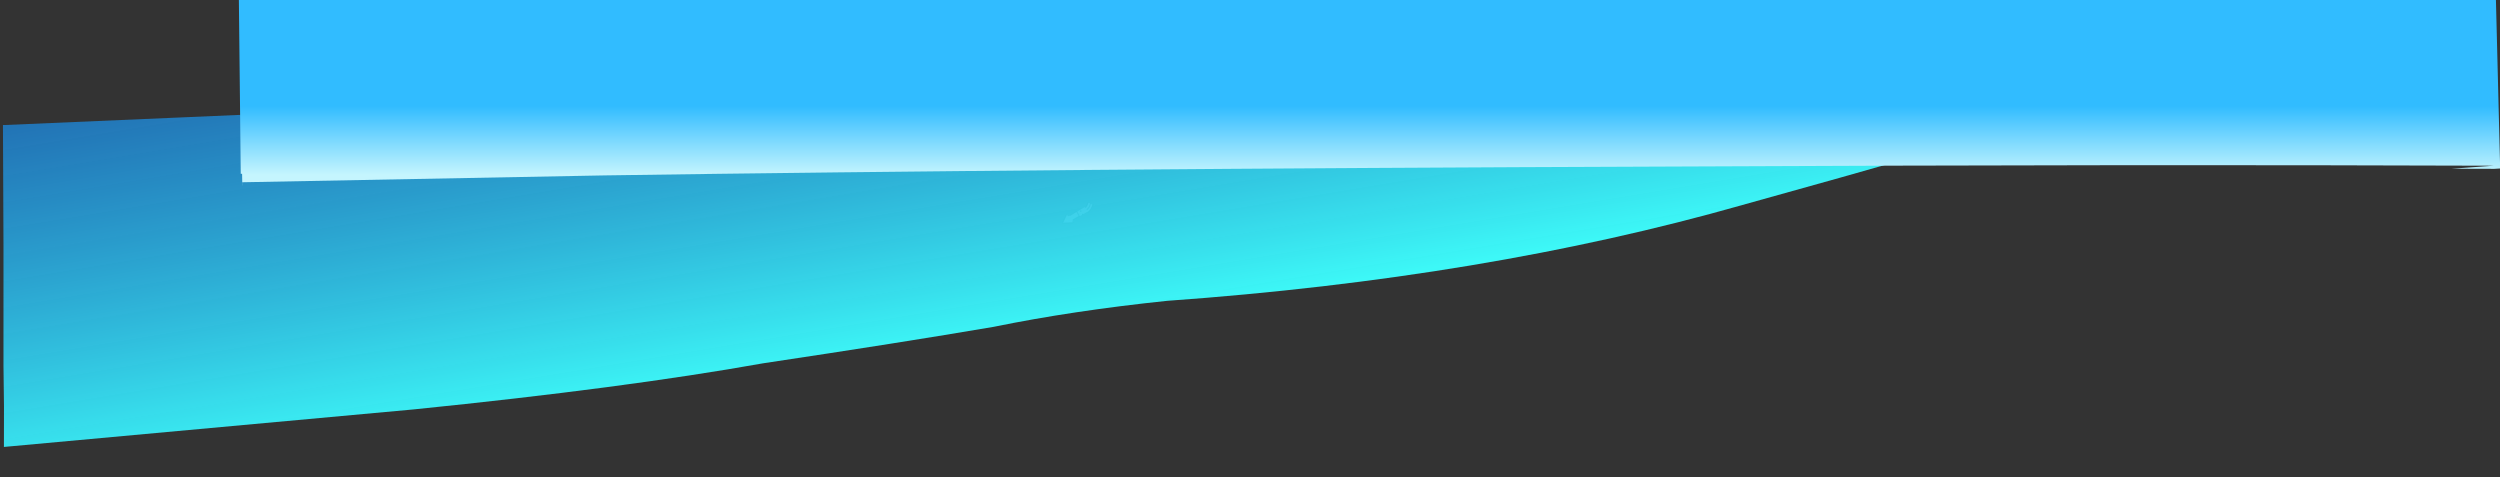 <svg height="464.5" width="2432.4" xmlns:xlink="http://www.w3.org/1999/xlink" xmlns="http://www.w3.org/2000/svg"><rect width="100%" height="100%" fill="#333333" stroke="none"/><g transform="translate(1332.4 249.4)"><use height="20.9" transform="translate(-299.1 -52.75)" width="30.4" xlink:href="#a"/><use height="169.45" transform="matrix(2.016 .018 -.018 2.104 -1329.16 -171.108)" width="1013.7" xlink:href="#b"/><use height="224.9" transform="matrix(2.164 0 0 .802 -1099.993 -249.41)" width="1016.7" xlink:href="#c"/></g><defs><path d="m507.5-84.15-11.75 3.4q-63.9 19.55-162.2 46.5Q210 .6 56.25 12.45q-45.5 4.95-83.6 12.75Q-71.5 32.8-138.4 43q-66.7 12-168.35 22.75L-504.4 84.8q0-18.9-.55-37.4-.35-55.25-1.25-111.45h.75l167.4-8.35q202.8-8 477.2-10.75 201.4-2.4 368.35-1" fill="url(#e)" fill-rule="evenodd" transform="translate(506.2 84.65)" id="b"/><path d="M505.6 88.6q-163.25-1.7-369.55 1-280.5 2.75-480 10.75l-162.3 8.3h-.55l.05 3.8h-.05l-.1-14h-.6l-.85-210.9h1014.8l1.9 204.4-2.6.45-19.2-.15 19.05-3.65" fill="url(#f)" fill-rule="evenodd" transform="translate(508.35 112.45)" id="c"/><path d="m66.8-8.05-15.65 1.2Q34.8-4.7 25.1-4.9l-7.2-.05-4.1-.1-11.65.85L-12-2.3-35.6-.55l-2.3.25h-.1l-1.35.25-3 .65-14.2-1-3.55.85Q-65.4 1.7-70.25 3.1l-5.9-.3q1.4-1.35 4.95-2.8l3.7-1.35 5.55-.5 5.4-.45 5.25.05 10.85 1.6 1.1-.35 4.8-.75 20.2-1.85 9.15-1.05L7.25-6.1l9-1.3 1.65.3 12.95.95L53.7-7.3l18.05-2 12.6-1.05 2.55-.2h.2l4.1-.2 6.3.3-1.65.1-8.75.6L71.75-8.5l-4.95.45m118.8-12.3 12.45-1.45 9-1.25 14.6 1.2L244.5-23l30.65-3 2.55-.2h.05l4.25-.2 6.3.3-1.65.1-29.05 2.3-15.65 1.2q-16.35 2.15-26.05 1.95l-11.3-.15-11.65.85L178.8-18l-23.6 1.75-2.3.25-.05.05-4.4.85-14.2-.95-3.55.8-10.15 2.65-5.9-.25q1.4-1.35 4.95-2.8l3.7-1.35 5.55-.5 5.4-.45 5.25.05 10.85 1.55q2.1-.75 5.9-1.1l20.2-1.85 9.15-1.05m-369.75 34.9 18.65-.55 11.9-.4 23.5-2 7.05.25q5.9-2.75 10.05-5.45h.05q3.05-1 5.7-1.45l6.25-.65 6.65-.55Q-88.5 5-85.1 6.4q1.55.65 2.6 1.3l-6.6 1.95L-105.95 8-120 13.4l-5.3-.25h-.1l-2.5.15-26 3.85q-9.4-.65-20.5-.2l-16.65 1.1Q-196 19.2-202.6 21.1q-10.8 2.05-32.1 1.6l-19 2.05-34.6 1.65 6.3-1.1 4.6-.4.05.05 39.25-2.55q18.05-1.2 26.55-3.95 8.4-2.15 16.25-4.5l11.15.6" fill="#fff" fill-opacity=".145" fill-rule="evenodd" transform="translate(288.3 26.4)" id="g"/><linearGradient gradientTransform="matrix(.027 .104 -.131 .022 -346.6 -3.65)" gradientUnits="userSpaceOnUse" id="e" spreadMethod="pad" x1="-819.2" x2="819.2"><stop offset="0" stop-color="#1b8ce9" stop-opacity=".714"/><stop offset="1" stop-color="#3df8f7"/></linearGradient><linearGradient gradientTransform="matrix(0 .051 -.137 0 -10 57.95)" gradientUnits="userSpaceOnUse" id="f" spreadMethod="pad" x1="-819.2" x2="819.2"><stop offset="0" stop-color="#31bcff"/><stop offset="1" stop-color="#c5f5fe"/></linearGradient><use height="20.9" width="30.4" xlink:href="#d" id="a"/><g id="d"><path d="m4.4-10.4.05.25-.2.5-.45.2q-.25 0-.45-.2l-.05-.1-.15-.4.2-.45q.2-.2.45-.2l.45.2.15.2m-3.05-3 .2-.45q.2-.2.45-.2l.45.2.2.45-.2.5-.45.2q-.25 0-.45-.2l-.2-.5" fill-opacity=".6" fill-rule="evenodd" transform="translate(16.3 22.1)"/><path d="m9-21.6 2.3 1.05 2.3 1q-.9 4.1-4.2 7l-.85-.25-4.15 2.4-.15-.2-.45-.2q-.25 0-.45.2l-.2.45.15.4-2 1.15-1-.1.2.35-6.05 3.4-.75 1.7.25.75.5.45-10.25.35 3.8-8 .8.45 1.35 1 1.5-.95 6.25-3.9.25.45 7.6-4.6.85.2h.1l.1-.1Q8.4-19 9-21.6m-7.65 8.2.2.5q.2.2.45.2l.45-.2.2-.5-.2-.45-.45-.2q-.25 0-.45.2l-.2.45m-3.2.75L.3-8.7l-2.15-3.95m10-2.35q2.25-1.8 3.15-5.55-.9 3.75-3.15 5.55" fill="#fcb6c4" fill-opacity=".6" fill-rule="evenodd" transform="translate(16.3 22.1)"/><path d="M13.6-19.55q-.9 4.1-4.2 7M.3-8.7l.2.35-6.05 3.4m0 2.9-10.25.35 3.8-8m3.65.5 6.25-3.9.25.45m8.45-4.4h.1l.1-.1Q8.4-19 9-21.6m2.3 1.05Q10.4-16.8 8.15-15M.3-8.7l-2.15-3.95" fill="none" stroke="#000" stroke-linecap="round" stroke-linejoin="round" stroke-opacity=".6" transform="translate(16.3 22.1)"/></g></defs></svg>